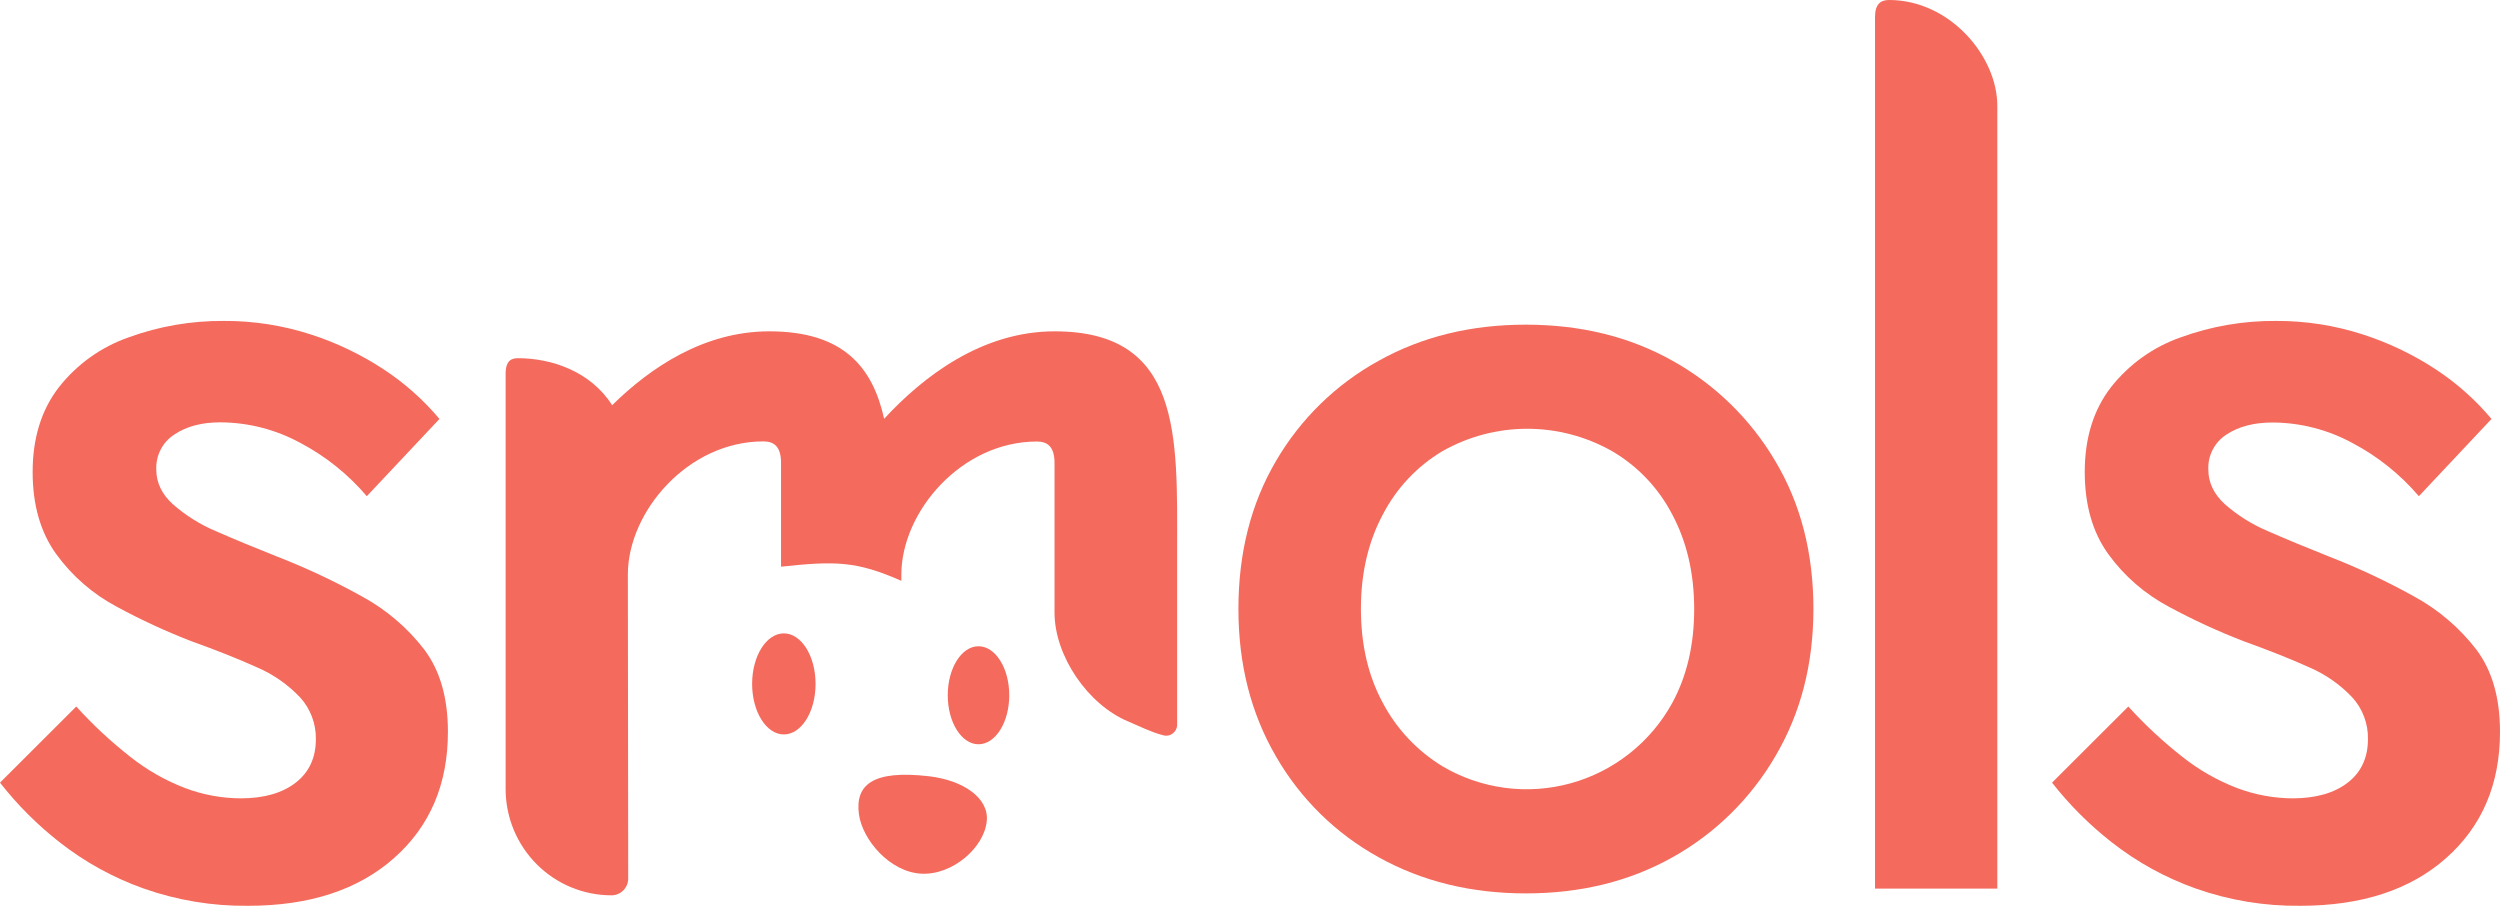 <svg width="120" height="44" viewBox="0 0 120 44" fill="none" xmlns="http://www.w3.org/2000/svg">
<g clip-path="url(#clip0_253_159)">
<path d="M17.375 28.629C16.064 27.901 14.704 27.262 13.307 26.718C12.222 26.288 11.244 25.882 10.372 25.5C9.611 25.181 8.907 24.74 8.287 24.194C7.762 23.711 7.502 23.16 7.502 22.541C7.487 22.208 7.559 21.877 7.712 21.581C7.864 21.285 8.092 21.035 8.372 20.855C8.949 20.466 9.684 20.272 10.575 20.272C11.914 20.278 13.232 20.616 14.411 21.256C15.628 21.898 16.713 22.767 17.607 23.817L21.094 20.11C20.323 19.191 19.422 18.39 18.42 17.732C17.329 17.014 16.147 16.448 14.905 16.049C13.562 15.616 12.16 15.398 10.749 15.405C9.195 15.392 7.65 15.657 6.188 16.188C4.858 16.65 3.689 17.486 2.819 18.597C1.985 19.679 1.567 21.032 1.567 22.657C1.567 24.242 1.946 25.558 2.702 26.602C3.467 27.654 4.461 28.516 5.607 29.124C6.763 29.75 7.957 30.302 9.182 30.777C10.382 31.207 11.428 31.623 12.32 32.025C13.107 32.36 13.816 32.854 14.406 33.475C14.902 34.021 15.173 34.737 15.162 35.477C15.162 36.366 14.841 37.062 14.199 37.564C13.557 38.065 12.679 38.318 11.564 38.321C10.652 38.318 9.746 38.151 8.891 37.83C7.938 37.465 7.046 36.956 6.246 36.321C5.319 35.593 4.454 34.788 3.661 33.913L0 37.567C0.838 38.639 1.804 39.603 2.875 40.439C4.085 41.386 5.44 42.131 6.886 42.645C8.499 43.216 10.2 43.498 11.911 43.478C14.854 43.478 17.189 42.715 18.914 41.188C20.639 39.661 21.501 37.641 21.5 35.125C21.5 33.501 21.123 32.187 20.368 31.182C19.559 30.131 18.539 29.261 17.375 28.629Z" fill="#F46A5C"/>
<path d="M118.867 31.182C118.057 30.131 117.038 29.261 115.874 28.629C114.562 27.901 113.202 27.262 111.805 26.718C110.72 26.288 109.742 25.882 108.87 25.5C108.109 25.18 107.405 24.74 106.784 24.194C106.262 23.711 106 23.16 106 22.541C105.985 22.208 106.058 21.878 106.211 21.582C106.364 21.287 106.592 21.037 106.871 20.858C107.454 20.473 108.188 20.28 109.081 20.28C110.42 20.286 111.737 20.624 112.915 21.264C114.13 21.904 115.213 22.771 116.106 23.817L119.592 20.11C118.822 19.191 117.922 18.39 116.92 17.732C115.828 17.014 114.645 16.448 113.402 16.049C112.061 15.616 110.659 15.398 109.248 15.405C107.695 15.392 106.149 15.657 104.688 16.188C103.358 16.651 102.188 17.487 101.318 18.597C100.485 19.679 100.068 21.032 100.068 22.657C100.068 24.242 100.446 25.558 101.202 26.602C101.966 27.654 102.96 28.516 104.107 29.124C105.263 29.749 106.457 30.3 107.683 30.774C108.883 31.204 109.929 31.62 110.822 32.022C111.608 32.356 112.318 32.85 112.907 33.472C113.405 34.017 113.675 34.734 113.662 35.474C113.662 36.363 113.342 37.059 112.7 37.56C112.058 38.062 111.179 38.316 110.062 38.321C109.149 38.318 108.244 38.151 107.389 37.83C106.436 37.465 105.545 36.956 104.745 36.321C103.818 35.593 102.953 34.787 102.159 33.913L98.498 37.567C99.337 38.638 100.303 39.602 101.375 40.439C102.585 41.386 103.939 42.131 105.386 42.645C106.999 43.216 108.7 43.498 110.41 43.478C113.355 43.478 115.689 42.715 117.414 41.188C119.138 39.661 120 37.641 120 35.125C120 33.501 119.622 32.187 118.867 31.182Z" fill="#F46A5C"/>
<path d="M80.283 17.318C78.227 16.163 75.881 15.585 73.243 15.584C70.606 15.582 68.25 16.16 66.176 17.318C64.131 18.442 62.429 20.103 61.25 22.123C60.046 24.171 59.444 26.541 59.444 29.233C59.444 31.888 60.046 34.248 61.25 36.313C62.422 38.346 64.125 40.019 66.176 41.148C68.254 42.305 70.61 42.883 73.243 42.883C75.876 42.883 78.223 42.305 80.283 41.148C82.326 40.008 84.027 38.338 85.209 36.313C86.431 34.247 87.043 31.887 87.044 29.233C87.044 26.54 86.432 24.17 85.209 22.123C84.02 20.111 82.32 18.452 80.283 17.318ZM80.27 33.738C79.755 34.676 79.058 35.501 78.22 36.164C77.382 36.827 76.421 37.315 75.392 37.598C74.364 37.882 73.289 37.956 72.231 37.815C71.174 37.675 70.155 37.323 69.235 36.78C68.027 36.043 67.038 34.992 66.375 33.738C65.675 32.449 65.325 30.947 65.324 29.233C65.323 27.52 65.673 26.008 66.375 24.698C67.028 23.436 68.018 22.383 69.235 21.656C70.478 20.951 71.881 20.581 73.308 20.581C74.735 20.581 76.138 20.951 77.381 21.656C78.611 22.375 79.612 23.43 80.269 24.698C80.969 26.01 81.32 27.522 81.321 29.233C81.322 30.945 80.972 32.446 80.27 33.738Z" fill="#F46A5C"/>
<path d="M90.677 0C90.261 0 90.001 0.206 90.001 0.825V17.674V42.653H95.871V17.674V5.104C95.886 2.706 93.591 0 90.677 0Z" fill="#F46A5C"/>
<path d="M37.625 35.253C38.465 35.253 39.147 34.167 39.147 32.827C39.147 31.488 38.465 30.402 37.625 30.402C36.784 30.402 36.102 31.488 36.102 32.827C36.102 34.167 36.784 35.253 37.625 35.253Z" fill="#F46A5C"/>
<path d="M46.968 35.725C47.783 35.725 48.444 34.672 48.444 33.372C48.444 32.073 47.783 31.02 46.968 31.02C46.153 31.02 45.492 32.073 45.492 33.372C45.492 34.672 46.153 35.725 46.968 35.725Z" fill="#F46A5C"/>
<path d="M47.366 39.4C47.251 40.674 45.728 42.017 44.218 41.936C42.709 41.856 41.39 40.307 41.228 39.076C41.047 37.699 41.85 36.94 44.597 37.261C46.211 37.451 47.467 38.284 47.366 39.4Z" fill="#F46A5C"/>
<path d="M30.137 27.574C30.137 24.571 33.009 21.187 36.644 21.187C37.166 21.187 37.49 21.447 37.49 22.218V27.201C40.11 26.918 41.12 26.934 43.265 27.88V27.58C43.265 24.578 46.136 21.193 49.771 21.193C50.293 21.193 50.617 21.453 50.617 22.225V29.396C50.617 31.491 52.221 33.823 54.146 34.627C54.697 34.858 55.244 35.143 55.829 35.291C55.908 35.315 55.992 35.319 56.073 35.304C56.154 35.289 56.23 35.255 56.296 35.205C56.361 35.154 56.414 35.089 56.45 35.015C56.486 34.94 56.505 34.858 56.503 34.776V26.352C56.503 20.939 56.737 15.904 50.621 15.904C47.111 15.904 44.292 18.093 42.439 20.102C41.884 17.613 40.48 15.904 36.923 15.904C33.795 15.904 31.216 17.643 29.383 19.45C28.353 17.824 26.471 17.194 24.866 17.194C24.573 17.194 24.27 17.282 24.27 17.945V22.926V37.87C24.27 38.54 24.401 39.204 24.656 39.824C24.912 40.443 25.286 41.006 25.758 41.48C26.23 41.954 26.791 42.33 27.407 42.587C28.024 42.843 28.685 42.975 29.352 42.975C29.565 42.975 29.769 42.89 29.919 42.739C30.07 42.588 30.154 42.383 30.154 42.169L30.137 27.574Z" fill="#F46A5C"/>
</g>
<defs>
<clipPath id="clip0_253_159">
<rect width="120" height="43.478" fill="white"/>
</clipPath>
</defs>
</svg>
